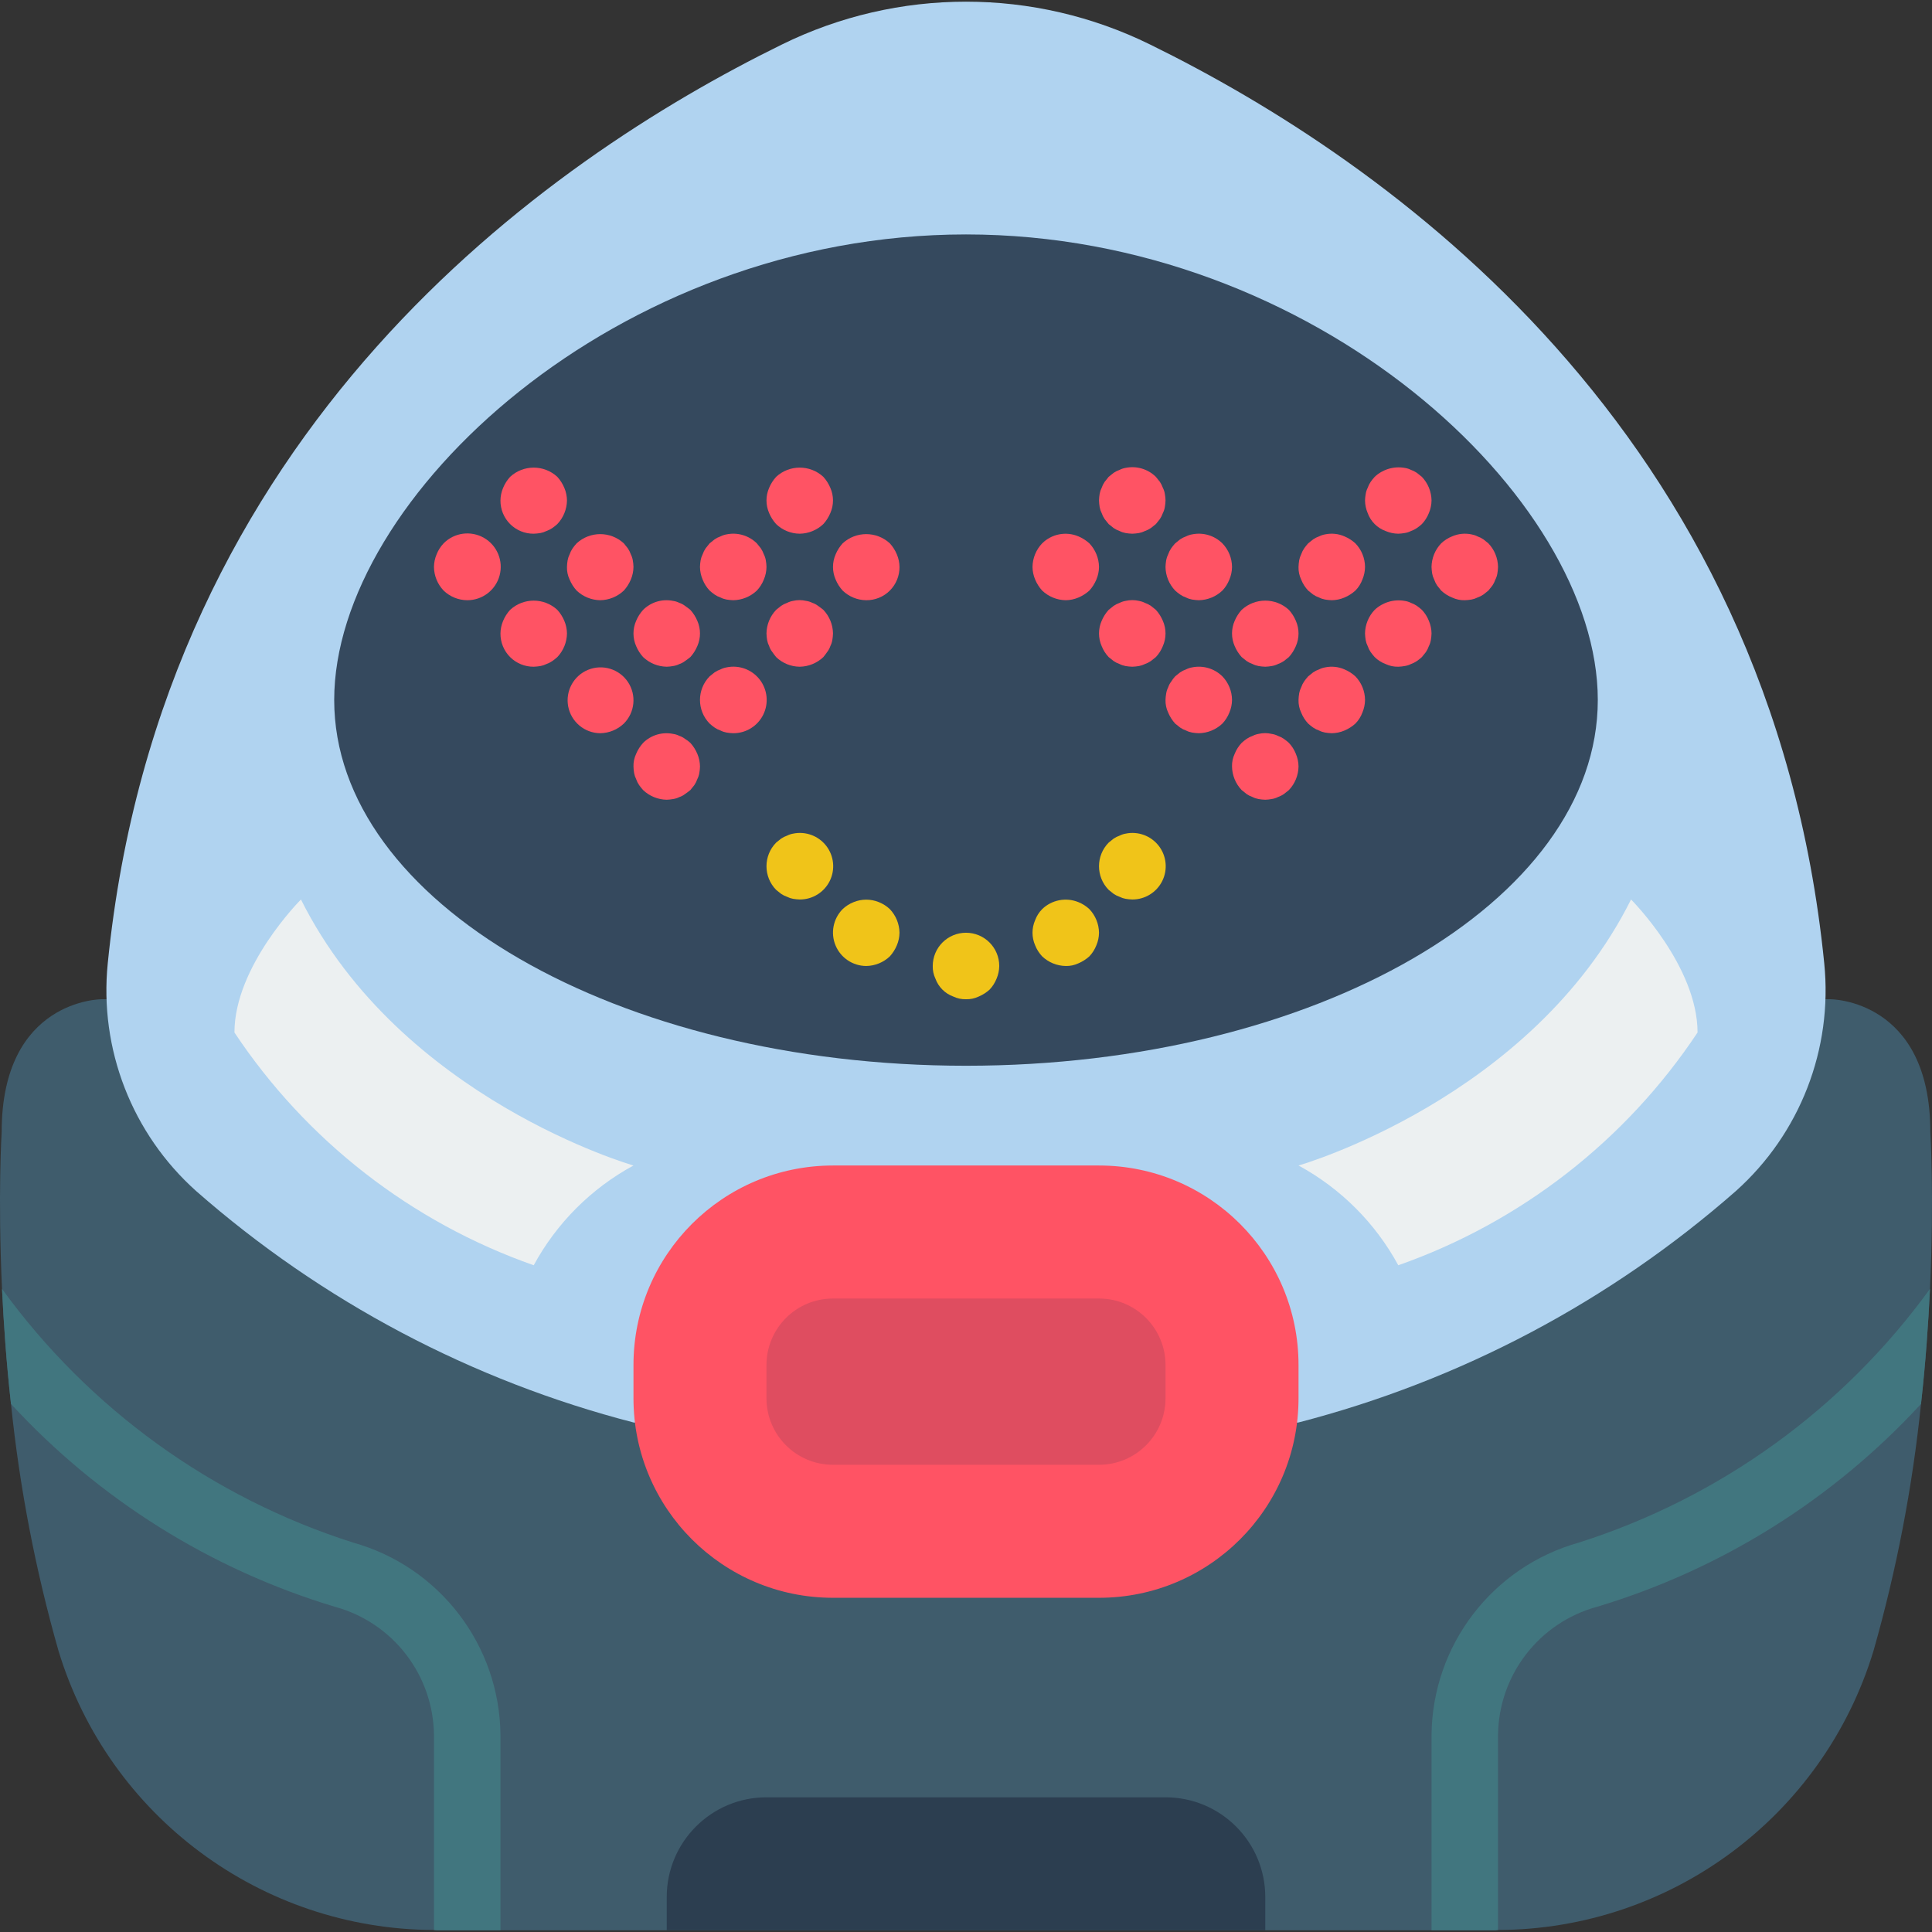 <?xml version="1.0" encoding="iso-8859-1"?>
<!-- Generator: Adobe Illustrator 19.0.0, SVG Export Plug-In . SVG Version: 6.00 Build 0)  -->
<svg version="1.1" id="Capa_1" xmlns="http://www.w3.org/2000/svg" xmlns:xlink="http://www.w3.org/1999/xlink" x="0px" y="0px"
	 viewBox="0 0 495.795 495.795" style="enable-background:new 0 0 495.795 495.795;" xml:space="preserve">
<rect x="0" y="0" width="495.795" height="495.795" fill="#333333" stroke="none"/>
<g>
	<g>
		<path style="fill:#3F5C6C;" d="M495.279,330.754c-0.427,8.875-1.109,18.859-2.304,29.525c-2.208,21.45-6.291,42.665-12.203,63.403
			c-12.922,42.422-51.995,71.459-96.341,71.595c-0.451,0.071-0.909,0.099-1.365,0.085H112.73c-0.457,0.014-0.914-0.014-1.365-0.085
			c-44.346-0.136-83.42-29.173-96.341-71.595C9.112,402.945,5.028,381.73,2.82,360.28c-1.195-10.667-1.877-20.651-2.304-29.525
			c-1.109-24.064-0.085-40.277-0.085-40.277c0-34.048,25.6-34.048,25.6-34.048h443.733c0,0,25.6,0,25.6,34.048
			C495.364,290.477,496.388,306.69,495.279,330.754z"/>
		<path style="fill:#B0D3F0;" d="M162.65,365.058c-41.566-10.732-80.032-31.076-112.299-59.392
			c-16.48-14.732-24.918-36.46-22.699-58.453C41.391,110.082,140.122,41.133,200.623,11.437c29.808-14.677,64.742-14.677,94.549,0
			c60.501,29.696,159.232,98.645,172.971,235.776c2.219,21.993-6.218,43.721-22.699,58.453
			c-32.267,28.316-70.732,48.66-112.299,59.392"/>
		<path style="fill:#35495E;" d="M410.031,179.629c0,51.841-72.59,93.867-162.133,93.867S85.764,231.47,85.764,179.629
			s72.59-119.467,162.133-119.467S410.031,127.788,410.031,179.629z"/>
		<g>
			<path style="fill:#FF5364;" d="M213.764,299.096h68.267c28.277,0,51.2,22.923,51.2,51.2v8.533c0,28.277-22.923,51.2-51.2,51.2
				h-68.267c-28.277,0-51.2-22.923-51.2-51.2v-8.533C162.564,322.019,185.487,299.096,213.764,299.096z"/>
			<path style="fill:#DF4D60;" d="M299.098,350.296v8.533c0,9.426-7.641,17.067-17.067,17.067h-68.267
				c-9.426,0-17.067-7.641-17.067-17.067v-8.533c0-9.426,7.641-17.067,17.067-17.067h68.267
				C291.457,333.229,299.098,340.87,299.098,350.296z"/>
		</g>
		<g>
			<path style="fill:#ECF0F1;" d="M77.231,230.829c0,0-17.067,17.067-17.067,34.133c18.429,27.727,45.389,48.696,76.8,59.733
				c5.879-10.829,14.771-19.721,25.6-25.6C162.564,299.096,102.831,282.029,77.231,230.829z"/>
			<path style="fill:#ECF0F1;" d="M418.564,230.829c0,0,17.067,17.067,17.067,34.133c-18.429,27.727-45.389,48.696-76.8,59.733
				c-5.879-10.829-14.771-19.721-25.6-25.6C333.231,299.096,392.964,282.029,418.564,230.829z"/>
		</g>
		<g>
			<g>
				<path style="fill:#41767F;" d="M128.431,445.272v50.091H112.73c-0.457,0.014-0.914-0.014-1.365-0.085v-50.005
					c-0.154-15.432-10.539-28.883-25.429-32.939c-31.87-9.587-60.577-27.566-83.115-52.053c-1.195-10.667-1.877-20.651-2.304-29.525
					c22.309,30.774,53.889,53.592,90.112,65.109C112.823,402.082,128.233,422.224,128.431,445.272z"/>
				<path style="fill:#41767F;" d="M495.279,330.754c-0.427,8.875-1.109,18.859-2.304,29.525
					c-22.538,24.488-51.245,42.466-83.115,52.053c-14.89,4.055-25.275,17.507-25.429,32.939v50.005
					c-0.451,0.071-0.909,0.099-1.365,0.085h-15.701v-50.091c0.198-23.048,15.608-43.19,37.803-49.408
					C441.389,384.346,472.97,361.528,495.279,330.754z"/>
			</g>
			<path style="fill:#2C3E50;" d="M196.698,461.229h102.4c14.138,0,25.6,11.462,25.6,25.6v8.533h-153.6v-8.533
				C171.098,472.691,182.559,461.229,196.698,461.229z"/>
			<g>
				<path style="fill:#F0C419;" d="M222.298,247.896c-3.45-0.014-6.556-2.096-7.879-5.282c-1.323-3.187-0.606-6.856,1.82-9.31
					c0.815-0.773,1.772-1.383,2.817-1.796c2.078-0.85,4.406-0.85,6.483,0c1.044,0.415,2,1.024,2.817,1.796
					c1.558,1.636,2.441,3.8,2.475,6.059c-0.014,1.115-0.246,2.216-0.683,3.242c-0.433,1.034-1.039,1.987-1.792,2.817
					C226.718,246.977,224.556,247.861,222.298,247.896z"/>
				<path style="fill:#F0C419;" d="M205.231,230.829c-0.573-0.02-1.143-0.077-1.708-0.171c-0.533-0.095-1.05-0.268-1.533-0.512
					c-0.546-0.187-1.064-0.447-1.542-0.771c-0.425-0.338-0.85-0.679-1.275-1.021c-3.3-3.365-3.3-8.752,0-12.117l1.275-1.025
					c0.477-0.324,0.996-0.583,1.542-0.771c0.483-0.246,1-0.417,1.534-0.509c3.198-0.671,6.498,0.542,8.501,3.124
					c2.003,2.582,2.356,6.08,0.911,9.011C211.489,228.998,208.498,230.846,205.231,230.829z"/>
				<path style="fill:#F0C419;" d="M290.564,230.829c-0.573-0.02-1.143-0.077-1.708-0.171c-0.533-0.095-1.05-0.268-1.533-0.512
					c-0.546-0.187-1.064-0.447-1.542-0.771c-0.425-0.338-0.85-0.679-1.275-1.021c-3.3-3.365-3.3-8.752,0-12.117l1.275-1.025
					c0.477-0.324,0.996-0.583,1.542-0.771c0.483-0.246,1-0.417,1.534-0.509c3.198-0.671,6.498,0.542,8.501,3.124
					c2.003,2.582,2.356,6.08,0.911,9.011C296.822,228.998,293.832,230.846,290.564,230.829z"/>
				<path style="fill:#F0C419;" d="M247.898,256.429c-1.119,0.029-2.229-0.205-3.242-0.683c-2.143-0.777-3.831-2.465-4.608-4.608
					c-0.481-1.012-0.715-2.123-0.684-3.242c0-4.713,3.821-8.533,8.533-8.533s8.533,3.821,8.533,8.533
					c-0.014,1.115-0.246,2.216-0.683,3.242c-0.413,1.044-1.021,2-1.792,2.817c-0.832,0.751-1.784,1.357-2.817,1.792
					C250.127,256.224,249.017,256.458,247.898,256.429z"/>
				<path style="fill:#F0C419;" d="M273.498,247.896c-2.259-0.033-4.422-0.917-6.059-2.475c-0.771-0.816-1.379-1.772-1.792-2.817
					c-0.911-2.067-0.911-4.421,0-6.487c0.392-1.054,1.002-2.012,1.792-2.813c2.471-2.387,6.118-3.092,9.3-1.796
					c1.044,0.415,2,1.024,2.817,1.795c1.558,1.636,2.441,3.8,2.475,6.059c-0.014,1.115-0.246,2.216-0.683,3.242
					c-0.413,1.044-1.021,2-1.792,2.817c-0.832,0.751-1.784,1.357-2.817,1.792C275.727,247.691,274.617,247.925,273.498,247.896z"/>
			</g>
			<g>
				<path style="fill:#FF5364;" d="M154.031,188.162c-4.024-0.039-7.462-2.911-8.218-6.863c-0.756-3.953,1.38-7.89,5.105-9.412
					c3.726-1.522,8.007-0.205,10.235,3.146c2.227,3.352,1.783,7.809-1.063,10.654C158.453,187.245,156.29,188.129,154.031,188.162z"
					/>
				<path style="fill:#FF5364;" d="M171.098,205.229c-2.259-0.033-4.422-0.917-6.059-2.475c-0.366-0.406-0.708-0.834-1.025-1.279
					c-0.325-0.475-0.582-0.992-0.767-1.538c-0.246-0.485-0.42-1.003-0.517-1.538c-0.097-0.563-0.152-1.133-0.166-1.704
					c-0.032-1.121,0.203-2.233,0.683-3.246c0.433-1.033,1.039-1.984,1.792-2.813c2.014-2.001,4.892-2.865,7.675-2.304
					c0.566,0.079,1.115,0.25,1.625,0.508c0.524,0.171,1.015,0.432,1.45,0.771c0.49,0.293,0.948,0.636,1.367,1.025
					c0.753,0.829,1.359,1.78,1.792,2.813c0.438,1.027,0.67,2.13,0.683,3.246c-0.013,0.572-0.071,1.142-0.175,1.704
					c-0.09,0.536-0.261,1.054-0.508,1.538c-0.188,0.544-0.445,1.061-0.767,1.538c-0.341,0.425-0.683,0.85-1.025,1.279
					c-0.425,0.341-0.858,0.683-1.367,1.021c-0.435,0.339-0.926,0.6-1.45,0.771c-0.51,0.257-1.059,0.431-1.625,0.513
					C172.18,205.156,171.64,205.213,171.098,205.229z"/>
			</g>
		</g>
	</g>
	<g transform="translate(14 14)">
		<path style="fill:#FF5364;" d="M140.031,140.029c-2.259-0.033-4.422-0.917-6.059-2.475c-0.753-0.83-1.359-1.783-1.792-2.817
			c-0.48-1.012-0.714-2.123-0.683-3.242c0.014-0.573,0.07-1.144,0.167-1.708c0.096-0.535,0.27-1.053,0.517-1.538
			c0.185-0.543,0.443-1.059,0.767-1.533c0.315-0.447,0.657-0.874,1.025-1.279c3.421-3.158,8.695-3.158,12.117,0
			c0.341,0.425,0.683,0.85,1.025,1.279c0.32,0.476,0.578,0.991,0.767,1.533c0.247,0.483,0.419,1.002,0.508,1.538
			c0.104,0.564,0.163,1.135,0.175,1.709c-0.014,1.115-0.246,2.216-0.683,3.242c-0.433,1.034-1.039,1.987-1.792,2.817
			C144.452,139.11,142.289,139.994,140.031,140.029z"/>
		<path style="fill:#FF5364;" d="M122.964,122.962c-2.27,0.022-4.453-0.87-6.058-2.475s-2.497-3.788-2.475-6.058
			c0.013-1.116,0.245-2.219,0.683-3.246c0.433-1.033,1.039-1.984,1.792-2.813c3.421-3.158,8.695-3.158,12.117,0
			c0.753,0.829,1.359,1.78,1.792,2.813c0.438,1.027,0.67,2.13,0.683,3.246c-0.034,2.259-0.918,4.422-2.475,6.059
			c-0.406,0.367-0.835,0.708-1.283,1.021c-0.475,0.324-0.99,0.583-1.533,0.771c-0.484,0.244-1,0.416-1.533,0.513
			C124.108,122.885,123.537,122.942,122.964,122.962z"/>
		<path style="fill:#FF5364;" d="M191.231,122.962c-2.262-0.016-4.432-0.902-6.059-2.475c-0.753-0.83-1.359-1.783-1.792-2.817
			c-0.911-2.067-0.911-4.421,0-6.487c0.433-1.033,1.039-1.984,1.792-2.813c3.421-3.158,8.695-3.158,12.117,0
			c0.753,0.829,1.359,1.78,1.792,2.813c0.911,2.067,0.911,4.421,0,6.487c-0.433,1.034-1.039,1.987-1.792,2.817
			C195.652,122.044,193.489,122.927,191.231,122.962z"/>
		<path style="fill:#FF5364;" d="M105.898,140.029c-2.262-0.016-4.432-0.902-6.059-2.475c-1.56-1.635-2.444-3.799-2.475-6.059
			c0.013-1.116,0.245-2.219,0.683-3.246c0.412-1.044,1.02-1.998,1.792-2.813c2.734-2.765,6.987-3.343,10.359-1.407
			c3.372,1.936,5.018,5.9,4.008,9.655C113.197,137.44,109.786,140.045,105.898,140.029z"/>
		<path style="fill:#FF5364;" d="M174.164,140.029c-0.573-0.016-1.144-0.073-1.708-0.171c-0.533-0.095-1.05-0.268-1.533-0.513
			c-0.546-0.187-1.064-0.447-1.542-0.771c-0.446-0.313-0.872-0.654-1.275-1.021c-0.771-0.816-1.379-1.772-1.792-2.817
			c-0.437-1.026-0.669-2.127-0.683-3.242c0.014-0.573,0.07-1.144,0.167-1.708c0.096-0.535,0.27-1.053,0.517-1.538
			c0.185-0.543,0.443-1.059,0.767-1.533c0.341-0.429,0.683-0.854,1.025-1.279l1.275-1.025c0.477-0.324,0.996-0.583,1.542-0.771
			c0.483-0.246,1-0.417,1.533-0.508c2.811-0.574,5.723,0.29,7.767,2.304c0.341,0.425,0.683,0.85,1.025,1.279
			c0.32,0.476,0.578,0.991,0.767,1.533c0.247,0.483,0.419,1.002,0.508,1.538c0.104,0.564,0.162,1.135,0.175,1.709
			c-0.014,1.115-0.246,2.216-0.683,3.242c-0.413,1.044-1.021,2-1.792,2.817C178.585,139.11,176.423,139.994,174.164,140.029z"/>
		<path style="fill:#FF5364;" d="M208.298,140.029c-2.262-0.016-4.432-0.902-6.059-2.475c-0.753-0.83-1.359-1.783-1.792-2.817
			c-0.911-2.067-0.911-4.421,0-6.487c0.433-1.033,1.039-1.984,1.792-2.813c3.421-3.158,8.695-3.158,12.117,0
			c0.753,0.829,1.359,1.78,1.792,2.813c0.438,1.027,0.67,2.129,0.683,3.245c0.022,2.27-0.87,4.453-2.475,6.058
			C212.751,139.159,210.567,140.051,208.298,140.029z"/>
		<path style="fill:#FF5364;" d="M122.964,157.096c-2.27,0.022-4.453-0.87-6.058-2.475s-2.497-3.788-2.475-6.058
			c0.013-1.116,0.245-2.219,0.683-3.246c0.433-1.033,1.039-1.984,1.792-2.813c3.421-3.158,8.695-3.158,12.117,0
			c0.753,0.829,1.359,1.78,1.792,2.813c0.438,1.027,0.67,2.13,0.683,3.246c-0.034,2.259-0.918,4.422-2.475,6.059
			c-0.406,0.367-0.835,0.708-1.283,1.021c-0.475,0.324-0.99,0.583-1.533,0.771c-0.484,0.244-1,0.416-1.533,0.513
			C124.108,157.019,123.537,157.076,122.964,157.096z"/>
		<path style="fill:#FF5364;" d="M174.164,174.162c-0.573-0.016-1.144-0.073-1.708-0.171c-0.533-0.095-1.05-0.268-1.533-0.513
			c-0.546-0.187-1.064-0.447-1.542-0.771c-0.446-0.313-0.872-0.654-1.275-1.021c-3.3-3.365-3.3-8.752,0-12.117l1.275-1.025
			c0.477-0.324,0.996-0.583,1.542-0.771c0.483-0.246,1-0.417,1.534-0.509c3.198-0.671,6.498,0.542,8.501,3.124
			c2.003,2.582,2.356,6.08,0.911,9.011C180.422,172.331,177.432,174.18,174.164,174.162z"/>
		<path style="fill:#FF5364;" d="M157.098,157.096c-2.259-0.033-4.422-0.917-6.059-2.475c-0.753-0.83-1.359-1.783-1.792-2.817
			c-0.911-2.067-0.911-4.421,0-6.487c0.433-1.033,1.039-1.984,1.792-2.813c2.013-2.001,4.892-2.865,7.675-2.304
			c0.566,0.079,1.115,0.25,1.625,0.508c0.524,0.171,1.015,0.432,1.45,0.771c0.508,0.341,0.942,0.683,1.367,1.025
			c0.753,0.829,1.359,1.78,1.792,2.813c0.911,2.067,0.911,4.421,0,6.487c-0.433,1.034-1.039,1.987-1.792,2.817
			c-0.425,0.341-0.858,0.683-1.367,1.021c-0.435,0.339-0.926,0.6-1.45,0.771c-0.51,0.257-1.059,0.431-1.625,0.513
			C158.18,157.023,157.64,157.08,157.098,157.096z"/>
		<path style="fill:#FF5364;" d="M191.231,157.096c-2.262-0.016-4.432-0.902-6.059-2.475c-0.341-0.429-0.683-0.854-1.025-1.367
			c-0.34-0.434-0.6-0.925-0.767-1.45c-0.246-0.485-0.42-1.003-0.517-1.538c-0.093-0.564-0.148-1.133-0.166-1.704
			c0.03-2.26,0.914-4.424,2.475-6.059l1.275-1.025c0.477-0.324,0.996-0.583,1.542-0.771c0.483-0.245,1-0.417,1.534-0.508
			c1.093-0.258,2.232-0.258,3.325,0c0.566,0.079,1.115,0.25,1.625,0.508c0.524,0.171,1.015,0.432,1.45,0.771
			c0.508,0.341,0.942,0.683,1.367,1.025c1.558,1.636,2.441,3.8,2.475,6.059c-0.017,0.572-0.076,1.141-0.175,1.704
			c-0.09,0.536-0.261,1.054-0.508,1.538c-0.17,0.524-0.43,1.014-0.767,1.45c-0.341,0.513-0.683,0.937-1.025,1.367
			C195.652,156.177,193.489,157.061,191.231,157.096z"/>
		<path style="fill:#FF5364;" d="M293.631,140.029c-0.573-0.02-1.143-0.077-1.708-0.171c-0.533-0.095-1.05-0.268-1.533-0.513
			c-0.546-0.187-1.064-0.447-1.542-0.771c-0.446-0.313-0.872-0.654-1.275-1.021c-1.56-1.635-2.444-3.799-2.475-6.059
			c0.018-0.572,0.074-1.143,0.167-1.708c0.096-0.535,0.27-1.053,0.517-1.538c0.185-0.543,0.443-1.059,0.767-1.533
			c0.315-0.447,0.657-0.874,1.025-1.279l1.275-1.025c0.477-0.324,0.996-0.583,1.542-0.771c0.483-0.245,1-0.417,1.534-0.508
			c2.811-0.574,5.723,0.29,7.767,2.304c1.571,1.628,2.457,3.796,2.475,6.059c-0.014,1.115-0.246,2.216-0.683,3.242
			c-0.413,1.044-1.021,2-1.792,2.817C298.052,139.11,295.889,139.994,293.631,140.029z"/>
		<path style="fill:#FF5364;" d="M276.564,122.962c-0.573-0.016-1.144-0.073-1.708-0.171c-0.533-0.095-1.05-0.268-1.533-0.513
			c-0.546-0.187-1.064-0.447-1.542-0.771c-0.425-0.338-0.85-0.679-1.275-1.021c-0.341-0.429-0.683-0.854-1.025-1.279
			c-0.325-0.475-0.582-0.992-0.767-1.538c-0.246-0.485-0.42-1.003-0.517-1.538c-0.093-0.564-0.148-1.133-0.166-1.704
			c0.014-0.573,0.07-1.144,0.167-1.708c0.096-0.535,0.27-1.053,0.517-1.538c0.185-0.543,0.443-1.059,0.767-1.533
			c0.341-0.429,0.683-0.854,1.025-1.279l1.275-1.025c0.477-0.324,0.996-0.583,1.542-0.771c0.483-0.246,1-0.417,1.533-0.508
			c2.811-0.574,5.723,0.29,7.767,2.304c0.341,0.425,0.683,0.85,1.025,1.279c0.32,0.476,0.578,0.991,0.767,1.533
			c0.247,0.483,0.419,1.002,0.508,1.538c0.104,0.564,0.162,1.135,0.175,1.709c-0.017,0.572-0.076,1.141-0.175,1.704
			c-0.09,0.536-0.261,1.054-0.508,1.538c-0.188,0.544-0.445,1.061-0.767,1.538c-0.341,0.425-0.683,0.85-1.025,1.279
			c-0.425,0.341-0.858,0.683-1.283,1.021c-0.475,0.324-0.99,0.583-1.533,0.771c-0.484,0.244-1,0.416-1.533,0.513
			C277.707,122.885,277.137,122.942,276.564,122.962z"/>
		<path style="fill:#FF5364;" d="M344.831,122.962c-1.115-0.014-2.216-0.246-3.242-0.683c-2.143-0.777-3.831-2.465-4.608-4.608
			c-0.438-1.026-0.67-2.127-0.684-3.242c0.014-0.544,0.07-1.086,0.167-1.621c0.083-0.566,0.257-1.115,0.517-1.625
			c0.185-0.543,0.443-1.059,0.767-1.533c0.315-0.447,0.657-0.875,1.025-1.279c2.054-1.932,4.897-2.786,7.675-2.304
			c0.566,0.079,1.115,0.25,1.625,0.508c0.543,0.188,1.059,0.447,1.533,0.771c0.425,0.341,0.858,0.683,1.283,1.025
			c1.558,1.636,2.442,3.8,2.475,6.058c-0.014,1.115-0.246,2.216-0.683,3.242c-0.413,1.044-1.021,2-1.792,2.817
			c-0.406,0.367-0.835,0.708-1.283,1.021c-0.475,0.324-0.99,0.583-1.533,0.771c-0.51,0.257-1.059,0.431-1.625,0.513
			C345.914,122.89,345.373,122.947,344.831,122.962z"/>
		<path style="fill:#FF5364;" d="M259.498,140.029c-2.259-0.033-4.422-0.917-6.059-2.475c-0.753-0.83-1.359-1.783-1.792-2.817
			c-0.437-1.026-0.669-2.127-0.683-3.242c0.03-2.26,0.914-4.424,2.475-6.059c2.451-2.425,6.122-3.134,9.3-1.796
			c1.034,0.435,1.987,1.042,2.817,1.796c1.558,1.636,2.441,3.8,2.475,6.059c-0.014,1.115-0.246,2.216-0.683,3.242
			c-0.433,1.034-1.039,1.987-1.792,2.817c-0.832,0.751-1.784,1.357-2.817,1.792C261.713,139.783,260.612,140.015,259.498,140.029z"
			/>
		<path style="fill:#FF5364;" d="M327.764,140.029c-0.573-0.016-1.144-0.073-1.708-0.171c-0.533-0.095-1.05-0.268-1.533-0.513
			c-0.546-0.187-1.064-0.447-1.542-0.771c-0.425-0.338-0.85-0.679-1.275-1.021c-0.771-0.816-1.379-1.772-1.792-2.817
			c-0.48-1.012-0.714-2.123-0.683-3.242c0.018-0.572,0.074-1.143,0.167-1.708c0.096-0.535,0.27-1.053,0.517-1.538
			c0.185-0.543,0.443-1.059,0.767-1.533c0.315-0.447,0.657-0.874,1.025-1.279l1.275-1.025c0.477-0.324,0.996-0.583,1.542-0.771
			c0.483-0.245,1-0.417,1.534-0.508c1.663-0.349,3.393-0.171,4.95,0.508c1.034,0.435,1.986,1.042,2.817,1.796
			c1.571,1.628,2.457,3.797,2.475,6.059c-0.014,1.115-0.246,2.216-0.683,3.242c-0.393,1.055-1.003,2.014-1.792,2.817
			c-0.832,0.751-1.784,1.357-2.817,1.792C329.98,139.783,328.879,140.015,327.764,140.029z"/>
		<path style="fill:#FF5364;" d="M361.898,140.029c-1.119,0.029-2.229-0.205-3.242-0.683c-1.044-0.413-2-1.021-2.817-1.792
			c-0.341-0.429-0.683-0.854-1.025-1.279c-0.325-0.475-0.582-0.992-0.767-1.538c-0.246-0.485-0.42-1.003-0.517-1.538
			c-0.093-0.564-0.148-1.133-0.167-1.704c0.03-2.26,0.914-4.424,2.475-6.059c0.815-0.773,1.772-1.383,2.817-1.796
			c1.557-0.679,3.288-0.857,4.95-0.508c0.533,0.093,1.05,0.264,1.533,0.508c0.543,0.188,1.059,0.447,1.533,0.771
			c0.425,0.341,0.858,0.683,1.283,1.025c1.558,1.636,2.441,3.8,2.475,6.059c-0.017,0.572-0.076,1.141-0.175,1.704
			c-0.09,0.536-0.261,1.054-0.508,1.538c-0.188,0.544-0.445,1.061-0.767,1.538c-0.341,0.425-0.683,0.85-1.025,1.279
			c-0.425,0.341-0.858,0.683-1.283,1.021c-0.475,0.324-0.99,0.583-1.533,0.771c-0.484,0.244-1,0.416-1.533,0.513
			C363.041,139.956,362.47,140.013,361.898,140.029z"/>
		<path style="fill:#FF5364;" d="M276.564,157.096c-0.573-0.016-1.144-0.073-1.708-0.171c-0.533-0.095-1.05-0.268-1.533-0.513
			c-0.546-0.187-1.064-0.447-1.542-0.771c-0.425-0.338-0.85-0.679-1.275-1.021c-0.771-0.816-1.379-1.772-1.792-2.817
			c-0.911-2.067-0.911-4.421,0-6.487c0.433-1.033,1.039-1.984,1.792-2.813l1.275-1.025c0.477-0.324,0.996-0.583,1.542-0.771
			c0.483-0.246,1-0.417,1.534-0.509c1.124-0.258,2.292-0.258,3.417,0c0.533,0.093,1.05,0.264,1.533,0.508
			c0.543,0.188,1.059,0.447,1.533,0.771c0.425,0.341,0.858,0.683,1.283,1.025c0.753,0.829,1.359,1.78,1.792,2.813
			c0.911,2.067,0.911,4.421,0,6.487c-0.413,1.044-1.021,2-1.792,2.817c-0.425,0.341-0.858,0.683-1.283,1.021
			c-0.475,0.324-0.99,0.583-1.533,0.771c-0.484,0.244-1,0.416-1.533,0.513C277.707,157.018,277.137,157.076,276.564,157.096z"/>
		<path style="fill:#FF5364;" d="M293.631,174.162c-0.573-0.02-1.143-0.077-1.708-0.171c-0.533-0.095-1.05-0.268-1.533-0.513
			c-0.546-0.187-1.064-0.447-1.542-0.771c-0.425-0.338-0.85-0.679-1.275-1.021c-0.753-0.83-1.359-1.783-1.792-2.817
			c-0.48-1.012-0.714-2.123-0.683-3.242c0.014-0.544,0.07-1.086,0.167-1.621c0.083-0.566,0.257-1.115,0.517-1.625
			c0.169-0.524,0.428-1.015,0.767-1.45c0.293-0.489,0.636-0.946,1.025-1.363l1.275-1.025c0.477-0.324,0.996-0.583,1.542-0.771
			c0.483-0.245,1-0.417,1.534-0.508c2.811-0.574,5.723,0.29,7.767,2.304c1.571,1.628,2.457,3.796,2.475,6.059
			c-0.014,1.115-0.246,2.216-0.683,3.242c-0.413,1.044-1.021,2-1.792,2.817C298.052,173.244,295.889,174.127,293.631,174.162z"/>
		<path style="fill:#FF5364;" d="M327.764,174.162c-0.573-0.016-1.144-0.073-1.708-0.171c-0.533-0.095-1.05-0.268-1.533-0.513
			c-0.546-0.187-1.064-0.447-1.542-0.771c-0.446-0.313-0.872-0.654-1.275-1.021c-0.771-0.816-1.379-1.772-1.792-2.817
			c-0.48-1.012-0.714-2.123-0.683-3.242c0.018-0.572,0.074-1.143,0.167-1.708c0.096-0.535,0.27-1.053,0.517-1.538
			c0.185-0.543,0.443-1.059,0.767-1.533c0.315-0.447,0.657-0.874,1.025-1.279l1.275-1.025c0.477-0.324,0.996-0.583,1.542-0.771
			c0.483-0.245,1-0.417,1.534-0.508c1.663-0.349,3.393-0.171,4.95,0.508c1.034,0.435,1.986,1.042,2.817,1.796
			c1.571,1.628,2.457,3.797,2.475,6.059c-0.014,1.115-0.246,2.216-0.683,3.242c-0.393,1.055-1.003,2.014-1.792,2.817
			c-0.832,0.751-1.784,1.357-2.817,1.792C329.98,173.917,328.879,174.149,327.764,174.162z"/>
		<path style="fill:#FF5364;" d="M310.698,191.229c-0.573-0.016-1.144-0.073-1.708-0.171c-0.533-0.095-1.05-0.268-1.533-0.513
			c-0.546-0.187-1.064-0.447-1.542-0.771c-0.425-0.338-0.85-0.679-1.275-1.021c-1.56-1.635-2.444-3.799-2.475-6.059
			c-0.032-1.121,0.203-2.233,0.683-3.246c0.412-1.044,1.02-1.998,1.792-2.813c0.403-0.368,0.829-0.71,1.275-1.025
			c0.477-0.324,0.996-0.583,1.542-0.771c0.483-0.246,0.999-0.417,1.533-0.508c1.093-0.258,2.232-0.258,3.325,0
			c0.566,0.079,1.115,0.25,1.625,0.508c0.543,0.188,1.059,0.447,1.533,0.771c0.449,0.315,0.878,0.657,1.284,1.025
			c0.772,0.814,1.38,1.769,1.792,2.813c0.438,1.027,0.67,2.13,0.683,3.246c-0.034,2.259-0.918,4.422-2.475,6.059
			c-0.425,0.341-0.858,0.683-1.283,1.021c-0.475,0.324-0.99,0.583-1.533,0.771c-0.51,0.257-1.059,0.431-1.625,0.513
			C311.781,191.157,311.24,191.214,310.698,191.229z"/>
		<path style="fill:#FF5364;" d="M310.698,157.096c-0.573-0.016-1.144-0.073-1.708-0.171c-0.533-0.095-1.05-0.268-1.533-0.513
			c-0.546-0.187-1.064-0.447-1.542-0.771c-0.425-0.338-0.85-0.679-1.275-1.021c-0.753-0.83-1.359-1.783-1.792-2.817
			c-0.911-2.067-0.911-4.421,0-6.487c0.433-1.033,1.039-1.984,1.792-2.813c3.421-3.158,8.695-3.158,12.117,0
			c0.753,0.829,1.359,1.78,1.792,2.813c0.911,2.067,0.911,4.421,0,6.487c-0.433,1.034-1.039,1.987-1.792,2.817
			c-0.425,0.341-0.858,0.683-1.283,1.021c-0.475,0.324-0.99,0.583-1.533,0.771c-0.51,0.257-1.059,0.431-1.625,0.513
			C311.78,157.023,311.24,157.08,310.698,157.096z"/>
		<path style="fill:#FF5364;" d="M344.831,157.096c-1.119,0.029-2.229-0.205-3.242-0.683c-1.054-0.393-2.014-1.004-2.817-1.792
			c-0.366-0.407-0.708-0.834-1.025-1.279c-0.324-0.475-0.582-0.992-0.767-1.538c-0.246-0.485-0.42-1.003-0.517-1.538
			c-0.093-0.564-0.148-1.133-0.167-1.704c0.03-2.26,0.914-4.424,2.475-6.059c2.054-1.932,4.897-2.786,7.675-2.304
			c0.566,0.079,1.115,0.25,1.625,0.508c0.543,0.188,1.059,0.447,1.533,0.771c0.449,0.315,0.878,0.657,1.284,1.025
			c0.772,0.814,1.38,1.769,1.792,2.813c0.438,1.027,0.67,2.13,0.683,3.246c-0.017,0.572-0.076,1.141-0.175,1.704
			c-0.09,0.536-0.261,1.054-0.508,1.538c-0.188,0.544-0.445,1.061-0.767,1.538c-0.341,0.425-0.683,0.85-1.025,1.279
			c-0.406,0.367-0.835,0.708-1.283,1.021c-0.475,0.324-0.99,0.583-1.533,0.771c-0.51,0.257-1.059,0.431-1.625,0.513
			C345.914,157.023,345.373,157.08,344.831,157.096z"/>
	</g>
</g>
<g>
</g>
<g>
</g>
<g>
</g>
<g>
</g>
<g>
</g>
<g>
</g>
<g>
</g>
<g>
</g>
<g>
</g>
<g>
</g>
<g>
</g>
<g>
</g>
<g>
</g>
<g>
</g>
<g>
</g>
</svg>
